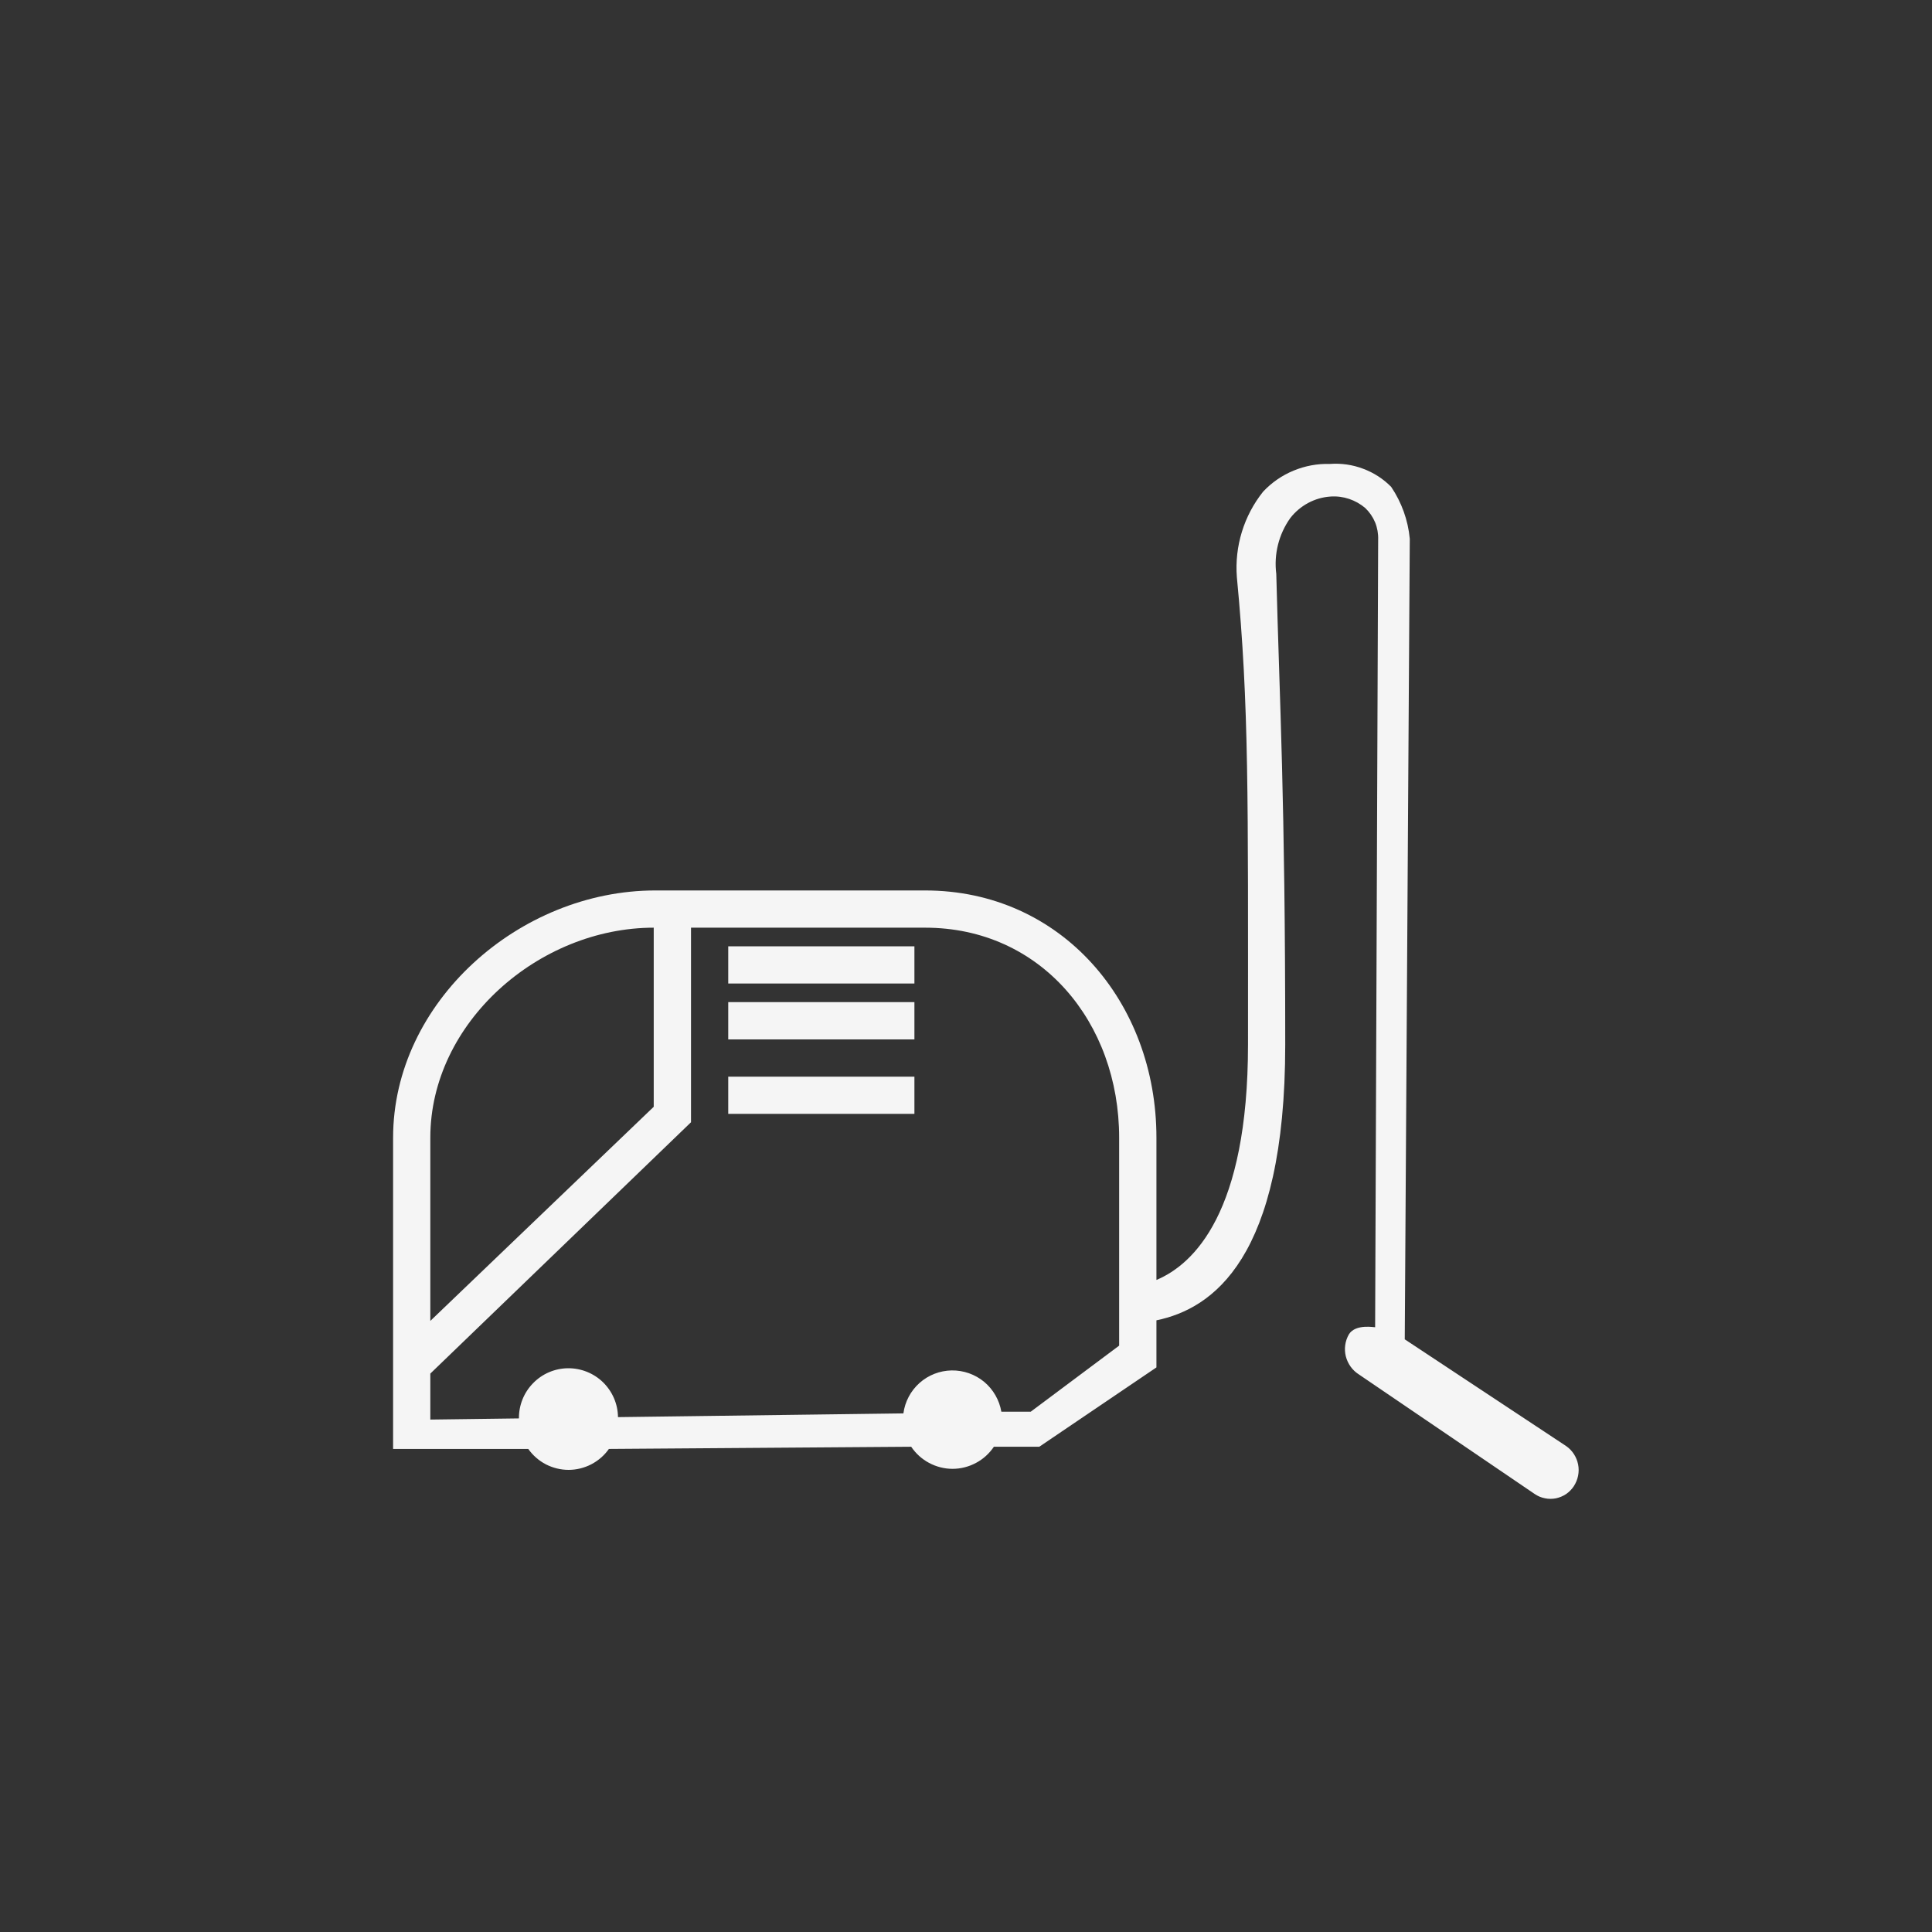 <svg width="30" height="30" viewBox="0 0 30 30" fill="none" xmlns="http://www.w3.org/2000/svg">
<rect x="0" y="0" width="30" height="30" fill="#333333" stroke="none"/>
<g id="Layer_32">
<path id="Vector" d="M11.308 16.718H14.199V17.296H11.308V16.718ZM24.438 23.078C24.406 23.126 24.366 23.167 24.318 23.2C24.27 23.232 24.216 23.254 24.16 23.266C24.103 23.277 24.045 23.277 23.989 23.265C23.932 23.254 23.878 23.231 23.831 23.199L21.102 21.343C21 21.279 20.928 21.178 20.898 21.062C20.869 20.946 20.886 20.823 20.946 20.719C21.05 20.551 21.353 20.614 21.353 20.609L21.4 8.378C21.403 8.287 21.387 8.196 21.353 8.112C21.318 8.028 21.266 7.952 21.2 7.889C21.051 7.762 20.858 7.697 20.663 7.71C20.54 7.718 20.421 7.752 20.313 7.81C20.205 7.868 20.11 7.948 20.035 8.045C19.856 8.297 19.779 8.606 19.818 8.912C19.87 10.936 19.957 12.381 19.957 16.223C19.957 19.548 18.824 20.323 17.957 20.502V21.233L16.138 22.465H15.433C15.362 22.57 15.267 22.657 15.155 22.716C15.043 22.776 14.918 22.808 14.791 22.808C14.664 22.808 14.539 22.776 14.427 22.716C14.315 22.657 14.22 22.57 14.149 22.465L9.455 22.499C9.384 22.6 9.29 22.681 9.181 22.738C9.072 22.794 8.952 22.824 8.829 22.824C8.706 22.824 8.585 22.794 8.476 22.738C8.367 22.681 8.274 22.6 8.203 22.499H6.104V17.666C6.104 15.561 8.064 13.827 10.175 13.827H14.366C16.479 13.827 17.957 15.561 17.957 17.666V19.875C18.535 19.632 19.379 18.831 19.379 16.218C19.379 12.396 19.396 10.948 19.206 8.962C19.169 8.484 19.314 8.01 19.613 7.635C19.746 7.493 19.907 7.382 20.086 7.308C20.265 7.234 20.457 7.198 20.651 7.204C20.826 7.191 21.001 7.216 21.165 7.278C21.33 7.339 21.479 7.435 21.602 7.56C21.764 7.8 21.864 8.077 21.891 8.366L21.813 20.797L24.317 22.453C24.415 22.52 24.482 22.624 24.505 22.741C24.528 22.857 24.503 22.978 24.438 23.078ZM6.682 20.511L10.151 17.186V14.405C8.368 14.405 6.682 15.879 6.682 17.666V20.511ZM17.378 17.666C17.378 15.874 16.161 14.405 14.366 14.405H10.73V17.426L6.682 21.329V22.043L8.058 22.025C8.056 21.821 8.134 21.625 8.277 21.479C8.419 21.332 8.613 21.249 8.817 21.246C9.021 21.244 9.218 21.322 9.364 21.464C9.51 21.607 9.594 21.801 9.596 22.005L14.028 21.947C14.052 21.765 14.141 21.597 14.279 21.474C14.416 21.352 14.593 21.283 14.777 21.28C14.961 21.277 15.14 21.34 15.282 21.457C15.423 21.575 15.518 21.74 15.549 21.921H16.005L17.378 20.895V17.666ZM11.308 15.272H14.199V14.694H11.308V15.272ZM11.308 16.14H14.199V15.561H11.308V16.14Z" fill="#F5F5F5"/>
</g>
</svg>
